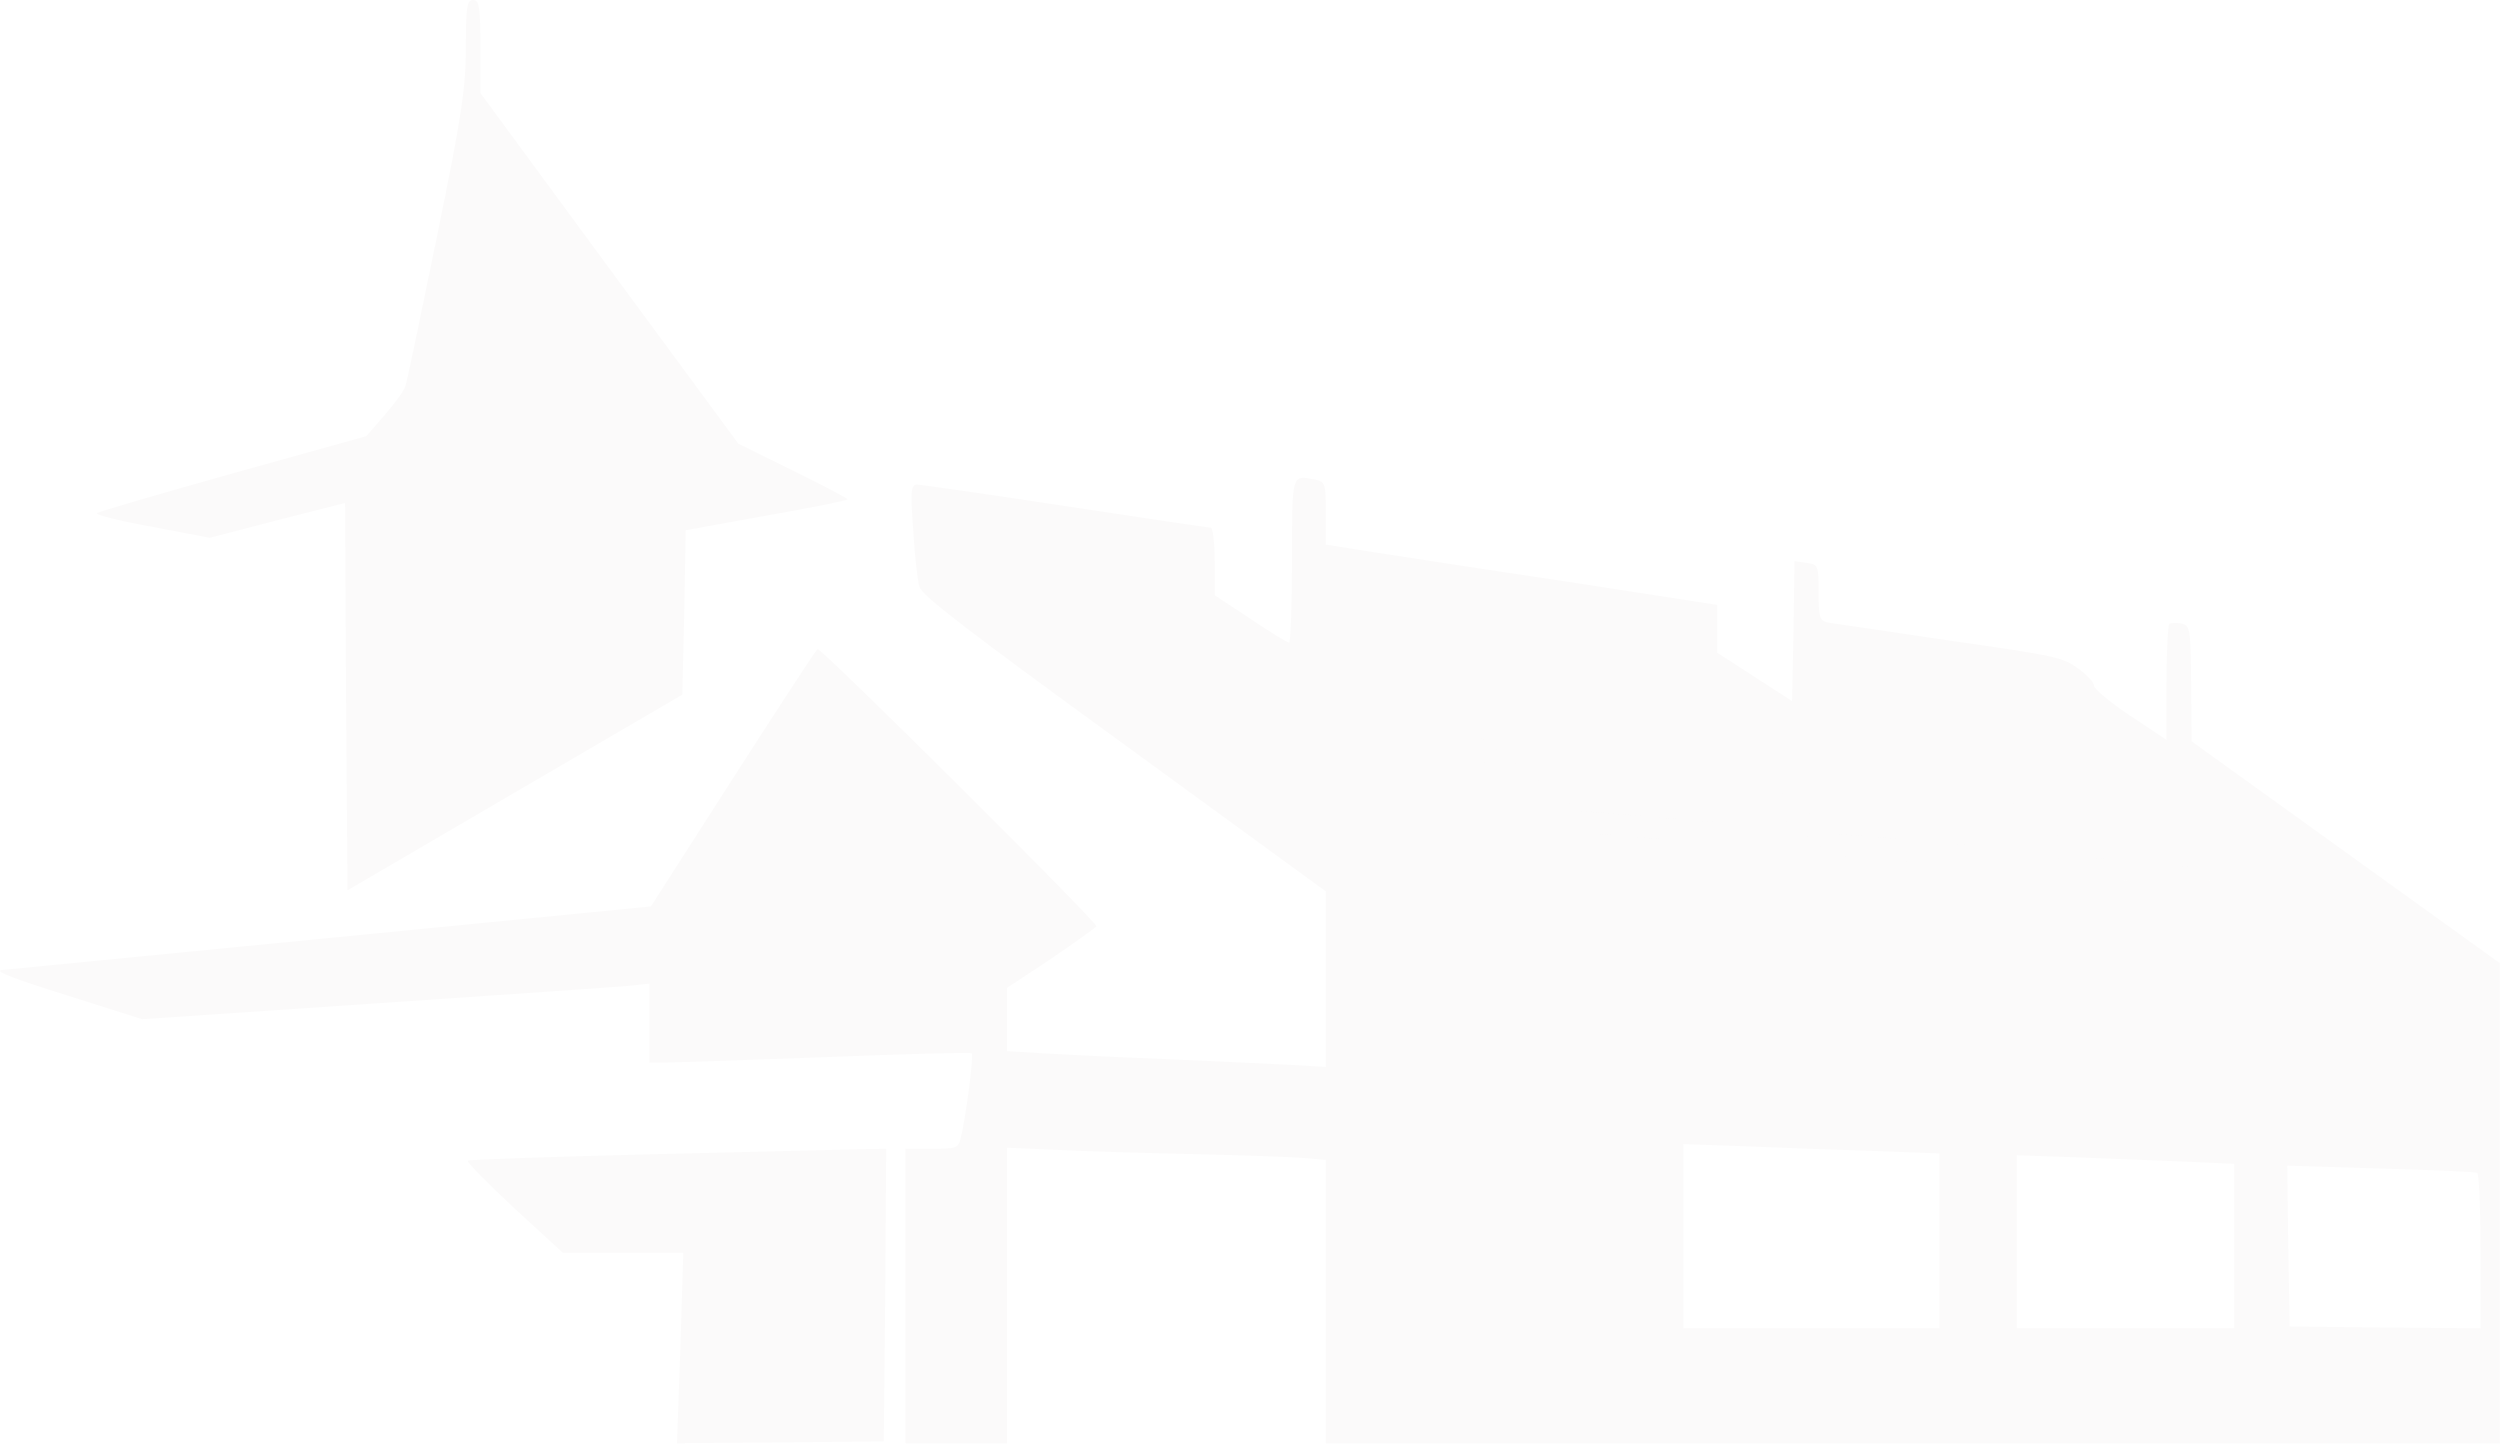<svg width="2177" height="1257" viewBox="0 0 2177 1257" fill="none" xmlns="http://www.w3.org/2000/svg">
<path d="M405.678 41.265C405.678 76.277 401.891 102.224 380.435 206.324C366.551 274.16 354.35 332.619 353.088 336.058C352.247 339.809 343.832 351.063 334.997 361.379L319.01 379.823L203.313 412.022C139.785 429.841 86.354 445.472 84.671 446.722C82.567 448.285 104.024 453.599 131.791 458.601L182.698 468.292L241.598 452.974L300.499 437.969L301.34 606.467L302.602 775.277L448.591 689.934L594.159 604.904L595.842 533.315L597.104 461.727L667.784 448.91C706.49 442.033 738.044 435.781 738.044 434.843C738.044 433.905 716.588 422.651 690.503 409.834L642.962 386.388L530.631 233.833L418.299 80.966V40.639C418.299 6.565 417.458 -1.04904e-05 411.989 -1.04904e-05C406.519 -1.04904e-05 405.678 6.565 405.678 41.265Z" fill="#590000" fill-opacity="0.02"/>
<path fill-rule="evenodd" clip-rule="evenodd" d="M1125.08 487.675C1125.08 527.064 1123.82 559.576 1122.56 559.576C1120.88 559.576 1105.73 550.197 1088.9 538.943L1057.77 518.311V488.926C1057.77 472.67 1056.08 459.54 1054.4 459.54C1052.72 459.54 995.501 451.1 928.187 440.783C860.451 430.467 801.972 422.027 798.606 422.027C793.137 422.027 792.716 427.654 795.24 461.728C796.502 483.924 799.027 506.119 800.709 511.121C802.813 518.624 844.464 550.51 979.093 648.357L1154.53 776.216V852.493V929.083L1122.14 927.207C1105.24 926.331 1061.53 924.363 1021.89 922.579L1013.59 922.205C971.941 920.642 923.979 918.141 907.572 917.203L876.859 915.328V887.818V860.308L915.986 834.361C937.022 819.981 954.692 807.477 954.692 806.539C954.692 802.162 714.462 563.327 711.938 565.203C710.255 566.453 677.019 617.409 637.892 678.368L566.791 789.345L289.538 816.543C136.818 831.548 7.658 844.052 1.768 844.678C-5.805 845.303 10.603 851.868 57.723 866.56L123.776 887.505L326.982 873.75C438.472 866.248 537.761 859.37 547.859 858.433L565.529 856.557V890.944V925.331H577.309C583.619 925.331 646.306 923.143 716.566 920.642C786.826 917.829 845.305 916.266 846.147 917.203C848.25 918.767 840.678 975.349 836.47 991.605C834.367 999.733 832.684 1000.36 811.227 1000.36H788.509V1128.53V1256.7H832.684H876.859V1128.22V999.42L920.193 1001.3C943.753 1002.55 998.026 1004.11 1040.94 1005.05C1083.85 1005.99 1126.77 1007.55 1136.86 1008.49L1154.53 1010.05V1256.7H1718.71H2176.87V1033.5V838.738L2042.67 742.141L1908.46 645.544L1908.04 595.214C1907.62 548.009 1907.2 544.57 1899.62 543.007C1894.99 542.07 1890.37 542.382 1889.1 543.32C1887.84 544.258 1886.58 567.391 1886.58 594.588V644.294L1855.03 623.349C1837.78 611.782 1823.47 599.903 1823.47 597.089C1823.47 594.276 1817.16 587.398 1809.59 582.084C1796.13 572.393 1790.66 571.142 1698.94 558.013C1645.93 550.197 1598.39 543.007 1593.34 542.382C1584.51 540.819 1583.66 538.943 1583.66 516.123C1583.66 492.364 1583.24 491.426 1573.15 490.176L1562.63 488.613L1561.79 549.572L1560.52 610.531L1528.13 589.586L1495.31 568.329V547.384V526.752L1366.15 506.744C1294.63 496.116 1218.06 484.236 1195.76 480.798L1154.53 474.233V447.036C1154.53 421.401 1154.11 419.526 1145.28 417.65C1124.66 413.586 1125.08 411.398 1125.08 487.675ZM1493.21 715.882C1491.95 715.882 1464.6 713.693 1433.05 710.88L1375.41 706.191L1332.5 674.304L1289.16 642.418V653.359C1289.16 663.05 1293.79 667.739 1330.39 694.624L1371.2 724.635L1415.38 728.073C1429.03 729.298 1443.73 730.522 1455.81 731.527C1465.32 732.319 1473.19 732.975 1477.64 733.388C1487.32 734.415 1491.7 734.88 1493.68 733.497C1495.31 732.355 1495.31 729.954 1495.31 725.573C1495.31 720.258 1494.47 715.882 1493.21 715.882ZM1599.65 726.198L1558.84 695.874C1536.54 679.306 1516.77 665.864 1515.09 665.864C1513.4 665.864 1512.14 669.615 1512.14 674.617C1512.14 681.182 1520.98 689.622 1553.37 713.693L1595.02 744.329L1642.98 749.018C1712.4 755.271 1714.09 755.271 1714.09 744.642V735.889L1656.87 730.887L1599.65 726.198ZM1924.44 764.649C1924.44 756.209 1924.44 756.208 1857.13 749.956L1817.16 746.518L1774.25 714.631C1732.6 684.62 1730.91 683.683 1730.91 692.436C1730.91 700.251 1738.07 707.441 1772.14 732.45L1812.95 762.773L1860.92 767.463C1924.44 773.715 1924.44 773.715 1924.44 764.649ZM1688.84 1004.42L1631.2 1002.23C1599.23 1001.3 1549.16 999.42 1519.71 998.17L1465.86 996.294V1076.64V1156.66H1577.35H1688.84V1080.7V1004.42ZM1945.48 1013.49L1904.67 1011.61C1895.1 1011.22 1882.01 1010.71 1867.88 1010.16C1848.46 1009.41 1827.05 1008.58 1810.01 1007.86L1756.16 1005.99V1081.32V1156.66H1850.82H1945.48V1085.08V1013.49ZM2160.05 1089.77C2160.05 1052.88 2158.78 1021.93 2157.1 1021.3C2155 1020.37 2117.13 1018.8 2072.54 1017.55L1991.76 1015.05L1992.6 1085.08L1993.86 1155.1L2077.16 1156.04L2160.05 1156.66V1089.77Z" fill="#590000" fill-opacity="0.02"/>
<path fill-rule="evenodd" clip-rule="evenodd" d="M1493.21 715.882C1491.95 715.882 1464.6 713.693 1433.05 710.88L1375.41 706.191L1332.5 674.304L1289.16 642.418V653.359C1289.16 663.05 1293.79 667.739 1330.39 694.624L1371.2 724.635L1415.38 728.073C1429.03 729.298 1443.73 730.522 1455.81 731.527C1465.32 732.319 1473.19 732.975 1477.64 733.388C1487.32 734.415 1491.7 734.88 1493.68 733.497C1495.31 732.355 1495.31 729.954 1495.31 725.573C1495.31 720.258 1494.47 715.882 1493.21 715.882ZM1599.65 726.198L1558.84 695.874C1536.54 679.306 1516.77 665.864 1515.09 665.864C1513.4 665.864 1512.14 669.615 1512.14 674.617C1512.14 681.182 1520.98 689.622 1553.37 713.693L1595.02 744.329L1642.98 749.018C1712.4 755.271 1714.09 755.271 1714.09 744.642V735.889L1656.87 730.887L1599.65 726.198ZM1924.44 764.649C1924.44 756.209 1924.44 756.208 1857.13 749.956L1817.16 746.518L1774.25 714.631C1732.6 684.62 1730.91 683.683 1730.91 692.436C1730.91 700.251 1738.07 707.441 1772.14 732.45L1812.95 762.773L1860.92 767.463C1924.44 773.715 1924.44 773.715 1924.44 764.649Z" fill="#590000" fill-opacity="0.02"/>
<path d="M570.593 1005.05C482.243 1007.24 408.617 1009.74 407.355 1010.68C406.093 1011.61 424.184 1030.06 447.323 1051.63L490.236 1091.02H542.826H594.995L592.471 1173.86L589.526 1256.7L679.559 1256.08L769.593 1255.14L770.855 1127.59L771.696 1000.36L751.922 1000.67C740.563 1000.98 659.365 1002.86 570.593 1005.05Z" fill="#590000" fill-opacity="0.02"/>
</svg>
